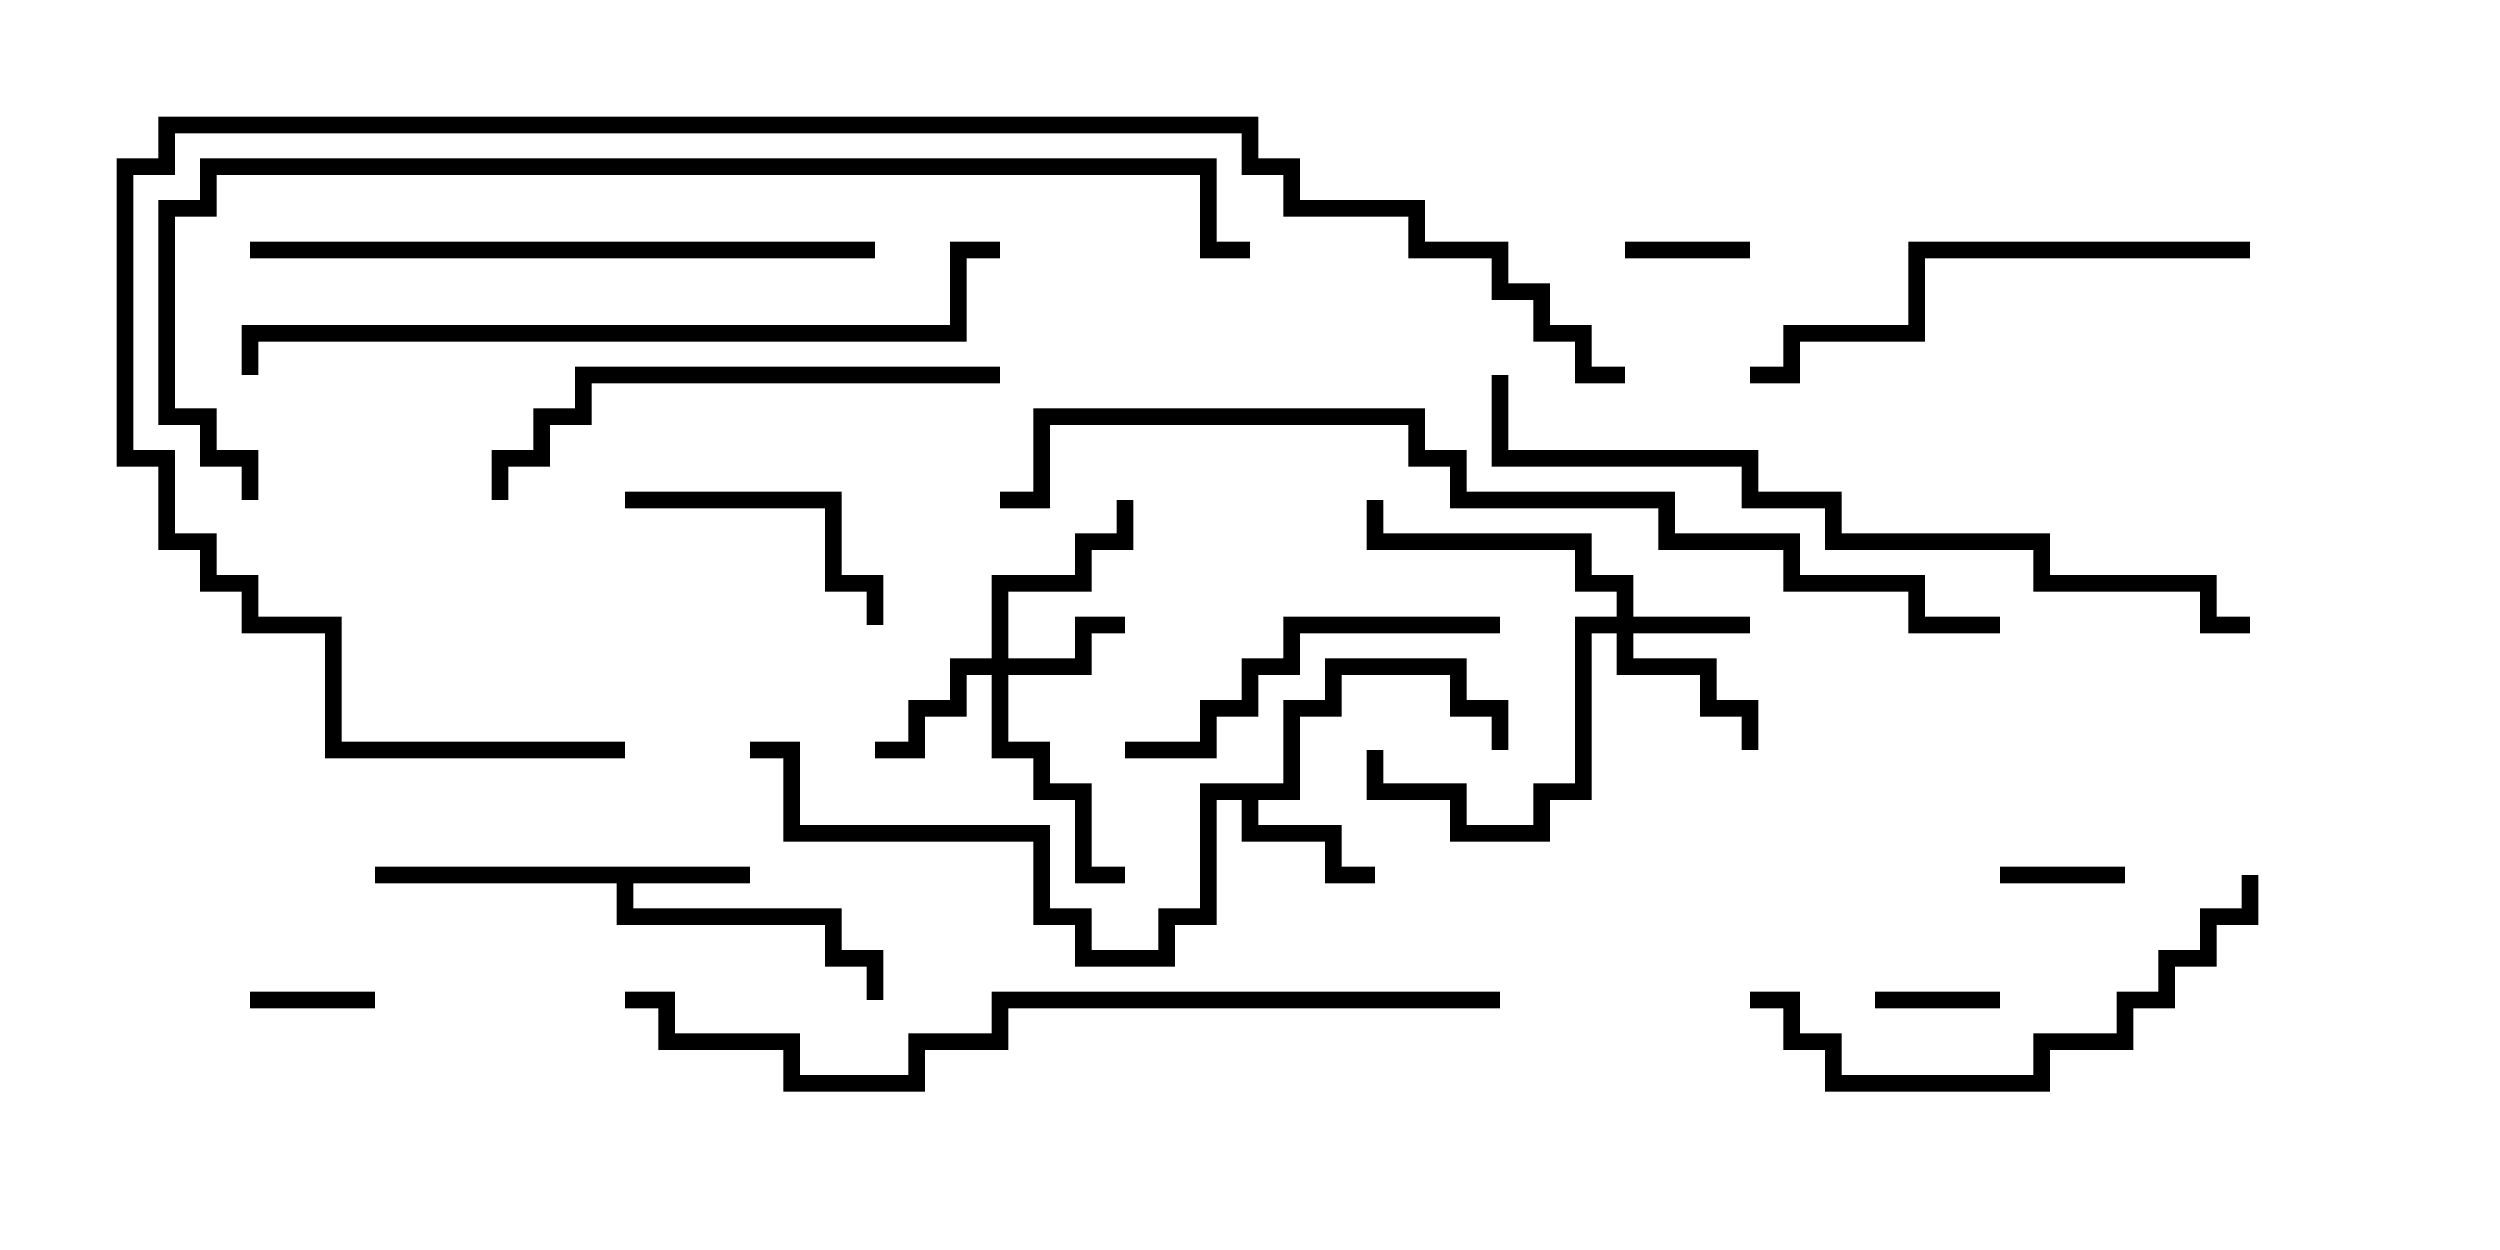 <svg version="1.1" width="30" height="15" xmlns="http://www.w3.org/2000/svg"><path d="M9,10.4L9,10.6L7.6,10.6L7.6,10.9L10.1,10.9L10.1,11.4L10.6,11.4L10.6,12L10.4,12L10.4,11.6L9.9,11.6L9.9,11.1L7.4,11.1L7.4,10.6L4.5,10.6L4.5,10.4z" stroke="none"/><path d="M15.4,9.4L15.4,8.4L15.9,8.4L15.9,7.9L17.6,7.9L17.6,8.4L18.1,8.4L18.1,9L17.9,9L17.9,8.6L17.4,8.6L17.4,8.1L16.1,8.1L16.1,8.6L15.6,8.6L15.6,9.6L15.1,9.6L15.1,9.9L16.1,9.9L16.1,10.4L16.5,10.4L16.5,10.6L15.9,10.6L15.9,10.1L14.9,10.1L14.9,9.6L14.6,9.6L14.6,11.1L14.1,11.1L14.1,11.6L12.9,11.6L12.9,11.1L12.4,11.1L12.4,10.1L9.4,10.1L9.4,9.1L9,9.1L9,8.9L9.6,8.9L9.6,9.9L12.6,9.9L12.6,10.9L13.1,10.9L13.1,11.4L13.9,11.4L13.9,10.9L14.4,10.9L14.4,9.4z" stroke="none"/><path d="M19.4,7.4L19.4,7.1L18.9,7.1L18.9,6.6L16.4,6.6L16.4,6L16.6,6L16.6,6.4L19.1,6.4L19.1,6.9L19.6,6.9L19.6,7.4L21,7.4L21,7.6L19.6,7.6L19.6,7.9L20.6,7.9L20.6,8.4L21.1,8.4L21.1,9L20.9,9L20.9,8.6L20.4,8.6L20.4,8.1L19.4,8.1L19.4,7.6L19.1,7.6L19.1,9.6L18.6,9.6L18.6,10.1L17.4,10.1L17.4,9.6L16.4,9.6L16.4,9L16.6,9L16.6,9.4L17.6,9.4L17.6,9.9L18.4,9.9L18.4,9.4L18.9,9.4L18.9,7.4z" stroke="none"/><path d="M11.9,7.9L11.9,6.9L12.9,6.9L12.9,6.4L13.4,6.4L13.4,6L13.6,6L13.6,6.6L13.1,6.6L13.1,7.1L12.1,7.1L12.1,7.9L12.9,7.9L12.9,7.4L13.5,7.4L13.5,7.6L13.1,7.6L13.1,8.1L12.1,8.1L12.1,8.9L12.6,8.9L12.6,9.4L13.1,9.4L13.1,10.4L13.5,10.4L13.5,10.6L12.9,10.6L12.9,9.6L12.4,9.6L12.4,9.1L11.9,9.1L11.9,8.1L11.6,8.1L11.6,8.6L11.1,8.6L11.1,9.1L10.5,9.1L10.5,8.9L10.9,8.9L10.9,8.4L11.4,8.4L11.4,7.9z" stroke="none"/><path d="M22.5,12.1L22.5,11.9L24,11.9L24,12.1z" stroke="none"/><path d="M25.5,10.4L25.5,10.6L24,10.6L24,10.4z" stroke="none"/><path d="M3,12.1L3,11.9L4.5,11.9L4.5,12.1z" stroke="none"/><path d="M19.5,3.1L19.5,2.9L21,2.9L21,3.1z" stroke="none"/><path d="M7.5,6.1L7.5,5.9L10.1,5.9L10.1,6.9L10.6,6.9L10.6,7.5L10.4,7.5L10.4,7.1L9.9,7.1L9.9,6.1z" stroke="none"/><path d="M13.5,9.1L13.5,8.9L14.4,8.9L14.4,8.4L14.9,8.4L14.9,7.9L15.4,7.9L15.4,7.4L18,7.4L18,7.6L15.6,7.6L15.6,8.1L15.1,8.1L15.1,8.6L14.6,8.6L14.6,9.1z" stroke="none"/><path d="M12,4.4L12,4.6L7.1,4.6L7.1,5.1L6.6,5.1L6.6,5.6L6.1,5.6L6.1,6L5.9,6L5.9,5.4L6.4,5.4L6.4,4.9L6.9,4.9L6.9,4.4z" stroke="none"/><path d="M27,2.9L27,3.1L23.1,3.1L23.1,4.1L21.6,4.1L21.6,4.6L21,4.6L21,4.4L21.4,4.4L21.4,3.9L22.9,3.9L22.9,2.9z" stroke="none"/><path d="M21,12.1L21,11.9L21.6,11.9L21.6,12.4L22.1,12.4L22.1,12.9L24.4,12.9L24.4,12.4L25.4,12.4L25.4,11.9L25.9,11.9L25.9,11.4L26.4,11.4L26.4,10.9L26.9,10.9L26.9,10.5L27.1,10.5L27.1,11.1L26.6,11.1L26.6,11.6L26.1,11.6L26.1,12.1L25.6,12.1L25.6,12.6L24.6,12.6L24.6,13.1L21.9,13.1L21.9,12.6L21.4,12.6L21.4,12.1z" stroke="none"/><path d="M10.5,2.9L10.5,3.1L3,3.1L3,2.9z" stroke="none"/><path d="M12,2.9L12,3.1L11.6,3.1L11.6,4.1L3.1,4.1L3.1,4.5L2.9,4.5L2.9,3.9L11.4,3.9L11.4,2.9z" stroke="none"/><path d="M27,7.4L27,7.6L26.4,7.6L26.4,7.1L24.4,7.1L24.4,6.6L21.9,6.6L21.9,6.1L20.9,6.1L20.9,5.6L17.9,5.6L17.9,4.5L18.1,4.5L18.1,5.4L21.1,5.4L21.1,5.9L22.1,5.9L22.1,6.4L24.6,6.4L24.6,6.9L26.6,6.9L26.6,7.4z" stroke="none"/><path d="M18,11.9L18,12.1L12.1,12.1L12.1,12.6L11.1,12.6L11.1,13.1L9.4,13.1L9.4,12.6L7.9,12.6L7.9,12.1L7.5,12.1L7.5,11.9L8.1,11.9L8.1,12.4L9.6,12.4L9.6,12.9L10.9,12.9L10.9,12.4L11.9,12.4L11.9,11.9z" stroke="none"/><path d="M24,7.4L24,7.6L22.9,7.6L22.9,7.1L21.4,7.1L21.4,6.6L19.9,6.6L19.9,6.1L17.4,6.1L17.4,5.6L16.9,5.6L16.9,5.1L12.6,5.1L12.6,6.1L12,6.1L12,5.9L12.4,5.9L12.4,4.9L17.1,4.9L17.1,5.4L17.6,5.4L17.6,5.9L20.1,5.9L20.1,6.4L21.6,6.4L21.6,6.9L23.1,6.9L23.1,7.4z" stroke="none"/><path d="M3.1,6L2.9,6L2.9,5.6L2.4,5.6L2.4,5.1L1.9,5.1L1.9,2.4L2.4,2.4L2.4,1.9L14.6,1.9L14.6,2.9L15,2.9L15,3.1L14.4,3.1L14.4,2.1L2.6,2.1L2.6,2.6L2.1,2.6L2.1,4.9L2.6,4.9L2.6,5.4L3.1,5.4z" stroke="none"/><path d="M7.5,8.9L7.5,9.1L3.9,9.1L3.9,7.6L2.9,7.6L2.9,7.1L2.4,7.1L2.4,6.6L1.9,6.6L1.9,5.6L1.4,5.6L1.4,1.9L1.9,1.9L1.9,1.4L15.1,1.4L15.1,1.9L15.6,1.9L15.6,2.4L17.1,2.4L17.1,2.9L18.1,2.9L18.1,3.4L18.6,3.4L18.6,3.9L19.1,3.9L19.1,4.4L19.5,4.4L19.5,4.6L18.9,4.6L18.9,4.1L18.4,4.1L18.4,3.6L17.9,3.6L17.9,3.1L16.9,3.1L16.9,2.6L15.4,2.6L15.4,2.1L14.9,2.1L14.9,1.6L2.1,1.6L2.1,2.1L1.6,2.1L1.6,5.4L2.1,5.4L2.1,6.4L2.6,6.4L2.6,6.9L3.1,6.9L3.1,7.4L4.1,7.4L4.1,8.9z" stroke="none"/></svg>